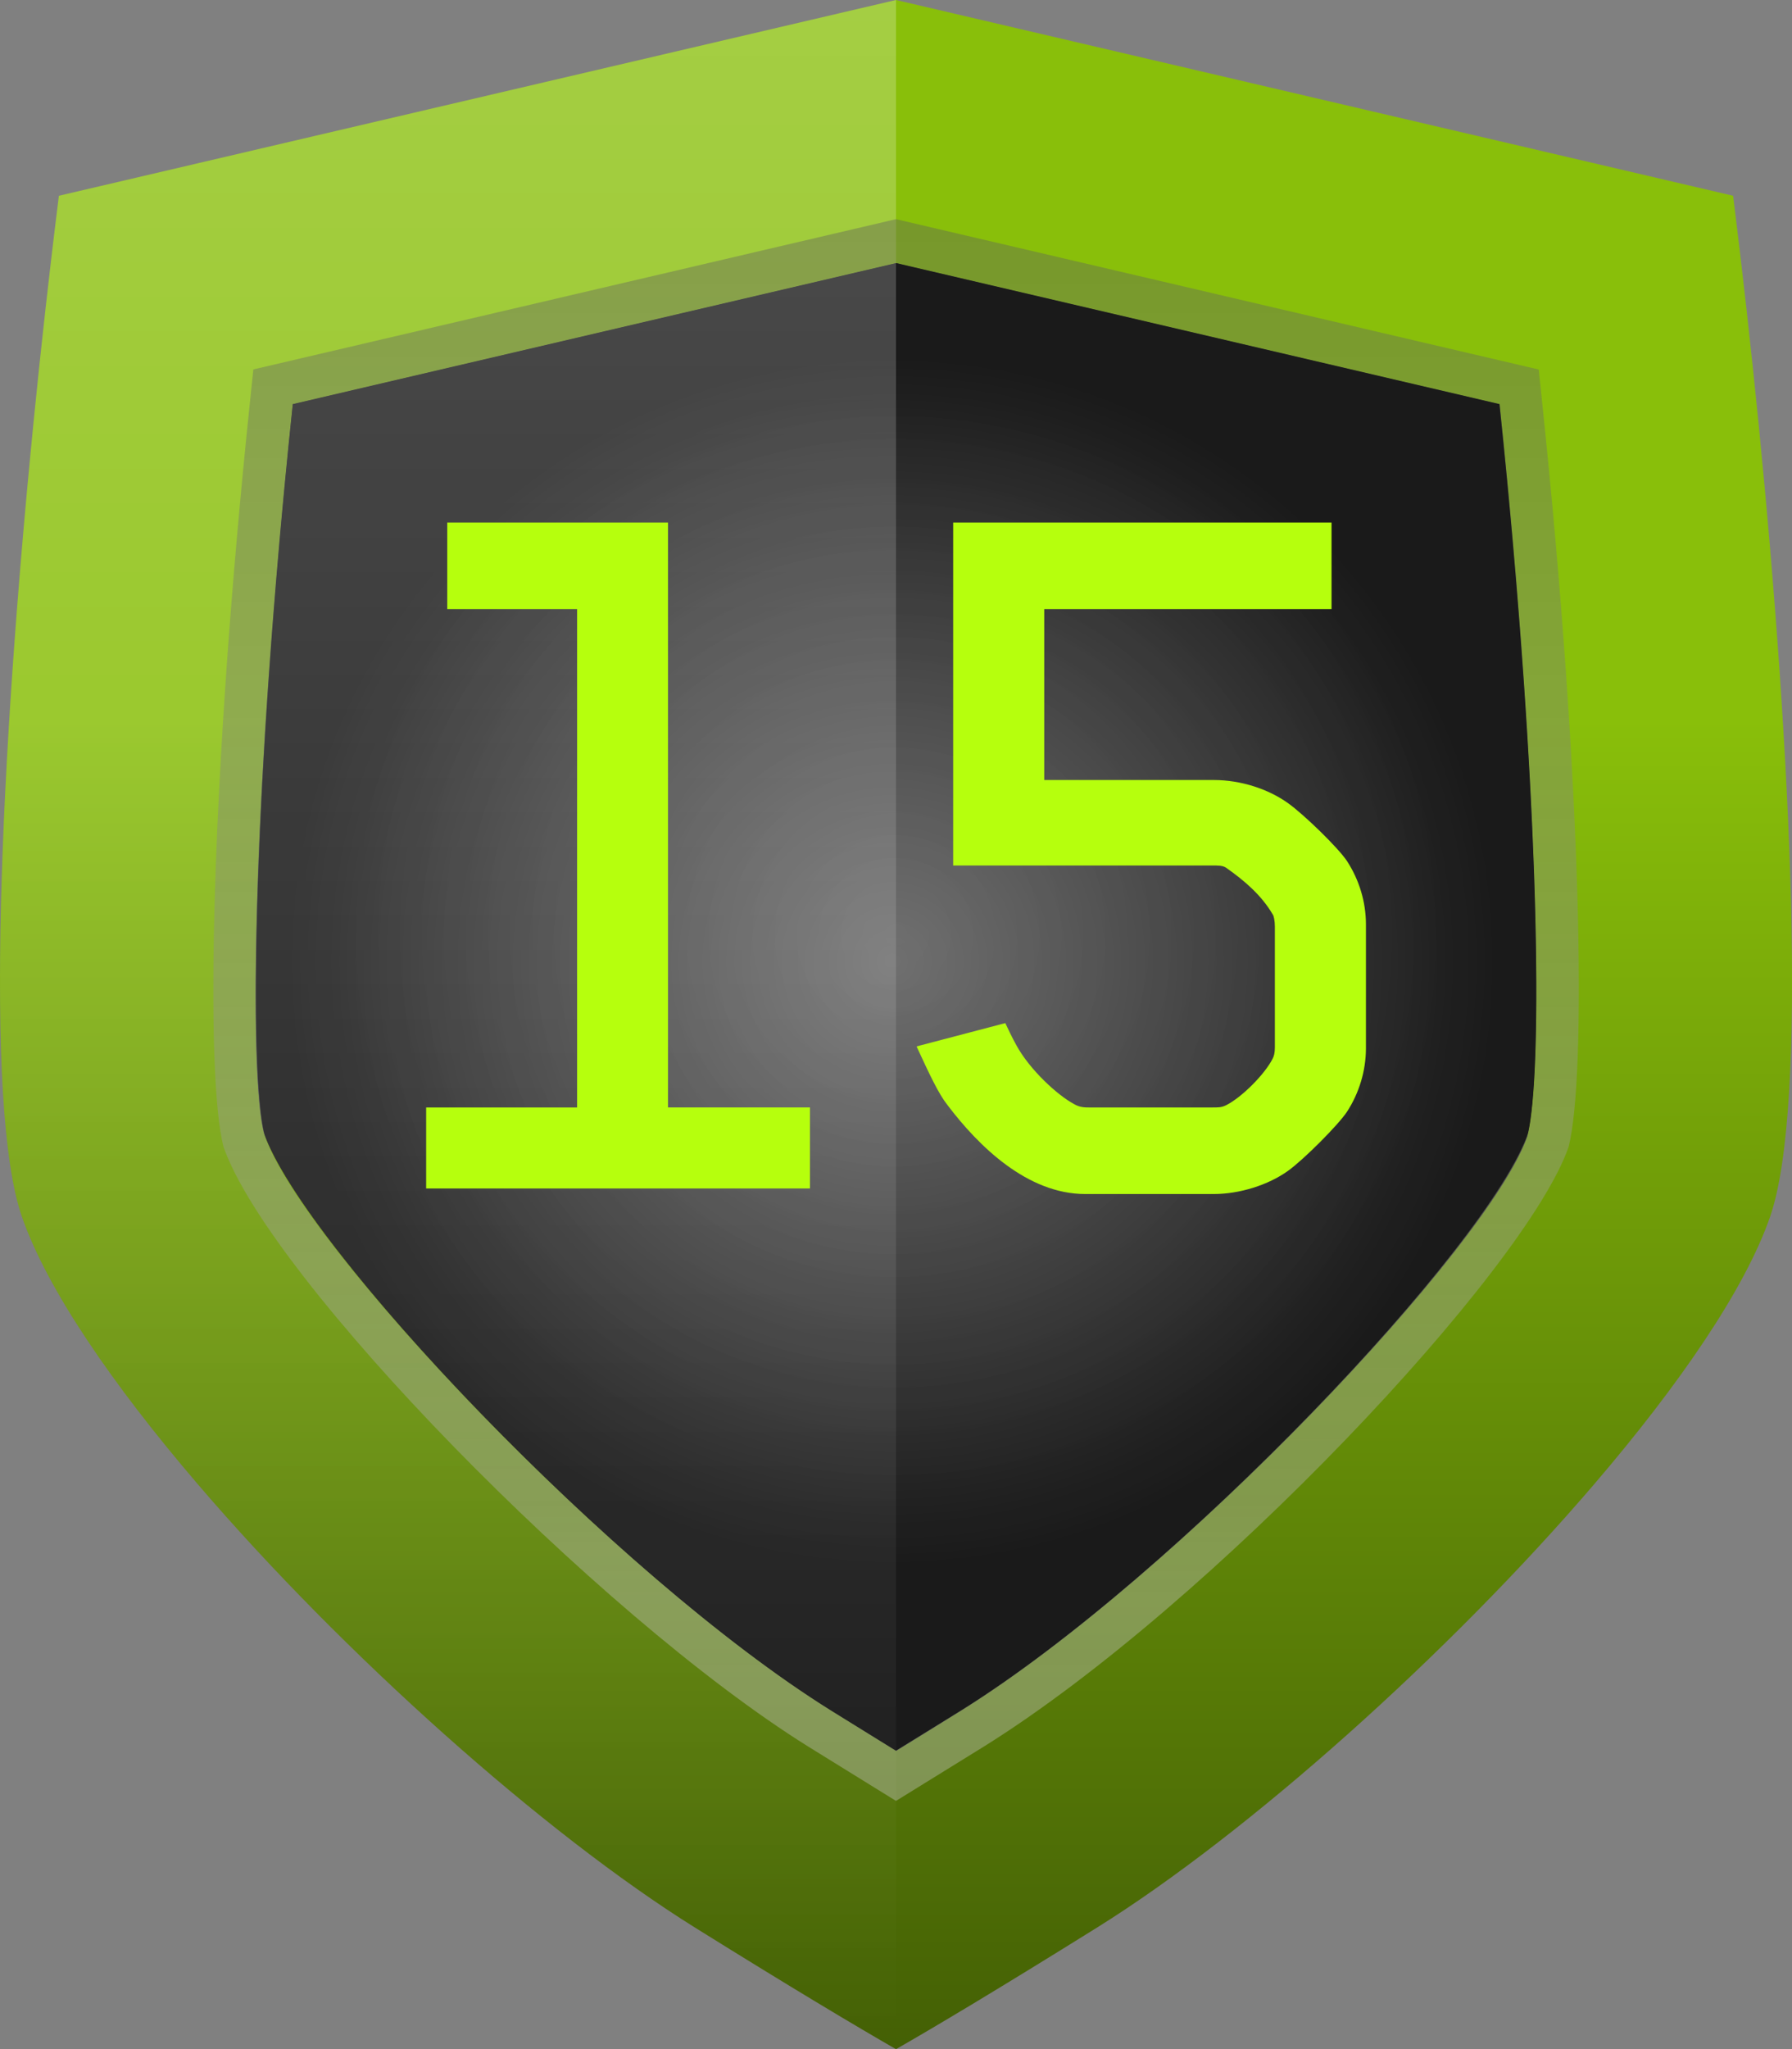<?xml version="1.0" encoding="utf-8"?>
<!-- Generator: Adobe Illustrator 24.0.0, SVG Export Plug-In . SVG Version: 6.00 Build 0)  -->
<svg version="1.1" id="Layer_1" xmlns="http://www.w3.org/2000/svg" xmlns:xlink="http://www.w3.org/1999/xlink" x="0px" y="0px"
	 width="21px" height="24px" viewBox="0 0 21 24" enable-background="new 0 0 21 24" xml:space="preserve">
<rect x="0" y="0" width="21" height="24" fill="#808080" stroke="none"/>
<g>
	<linearGradient id="SVGID_1_" gradientUnits="userSpaceOnUse" x1="10.5" y1="23.422" x2="10.5" y2="0.514">
		<stop  offset="0" style="stop-color:#1A1A1A"/>
		<stop  offset="1" style="stop-color:#333333"/>
	</linearGradient>
	<path fill="url(#SVGID_1_)" d="M10.5,23.422c-0.46-0.269-1.129-0.671-2.088-1.269c-2.724-1.698-6.939-5.916-7.684-8.069
		C0.254,12.712,0.575,7.385,1.143,2.7L10.5,0.514L19.856,2.7c0.569,4.684,0.89,10.011,0.415,11.384
		c-0.744,2.152-4.96,6.371-7.685,8.07C11.629,22.751,10.96,23.153,10.5,23.422z"/>
	<linearGradient id="SVGID_2_" gradientUnits="userSpaceOnUse" x1="10.5" y1="24" x2="10.5" y2="3.342337e-06">
		<stop  offset="0" style="stop-color:#446005"/>
		<stop  offset="0.65" style="stop-color:#89BF0A"/>
	</linearGradient>
	<path fill="url(#SVGID_2_)" d="M20.61,4.976c-0.092-0.925-0.194-1.834-0.3-2.683L10.5,0h0L0.69,2.293
		c-0.106,0.849-0.208,1.758-0.3,2.684c-0.381,3.846-0.582,7.976-0.134,9.271c0.294,0.85,1.063,1.969,2.058,3.131
		c1.699,1.984,4.058,4.093,5.834,5.2c1.156,0.72,1.894,1.159,2.352,1.422c0.459-0.263,1.196-0.702,2.352-1.422
		c1.776-1.107,4.134-3.215,5.833-5.199c0.995-1.162,1.765-2.281,2.059-3.131C21.192,12.952,20.991,8.822,20.61,4.976z
		 M17.898,13.308c-0.157,0.453-0.715,1.228-1.483,2.112c-1.402,1.614-3.505,3.588-5.15,4.614c-0.279,0.174-0.533,0.331-0.764,0.473
		c-0.231-0.143-0.485-0.3-0.765-0.474c-1.642-1.024-3.742-2.995-5.148-4.618c-0.772-0.892-1.334-1.679-1.496-2.146
		c-0.148-0.578-0.147-3.016,0.148-6.53c0.053-0.635,0.116-1.304,0.19-2.005l7.071-1.652l7.071,1.652
		c0.073,0.7,0.136,1.37,0.189,2.004C18.057,10.253,18.056,12.699,17.898,13.308z"/>
	<radialGradient id="SVGID_3_" cx="10.5" cy="10.947" r="6.464" gradientUnits="userSpaceOnUse">
		<stop  offset="0" style="stop-color:#333333"/>
		<stop  offset="1" style="stop-color:#1A1A1A"/>
	</radialGradient>
	<path fill="url(#SVGID_3_)" d="M9.737,20.032c-2.544-1.587-6.188-5.445-6.644-6.765C2.919,12.585,2.952,9.31,3.431,4.733
		l7.071-1.652l7.071,1.652c0.479,4.577,0.511,7.855,0.325,8.574c-0.444,1.279-4.088,5.139-6.632,6.726
		c-0.279,0.174-0.533,0.331-0.764,0.473C10.271,20.363,10.016,20.206,9.737,20.032z"/>
	<radialGradient id="SVGID_4_" cx="10.456" cy="11.259" r="7.087" gradientUnits="userSpaceOnUse">
		<stop  offset="0" style="stop-color:#FFFFFF"/>
		<stop  offset="1" style="stop-color:#FFFFFF;stop-opacity:0"/>
	</radialGradient>
	<path opacity="0.3" fill="url(#SVGID_4_)" d="M9.737,20.032c-2.544-1.587-6.188-5.445-6.644-6.765
		C2.919,12.585,2.952,9.31,3.431,4.733l7.071-1.652l7.071,1.652c0.479,4.577,0.511,7.855,0.325,8.574
		c-0.444,1.279-4.088,5.139-6.632,6.726c-0.279,0.174-0.533,0.331-0.764,0.473C10.271,20.363,10.016,20.206,9.737,20.032z"/>
	<linearGradient id="SVGID_5_" gradientUnits="userSpaceOnUse" x1="5.25" y1="-1.872" x2="5.25" y2="23.828">
		<stop  offset="0" style="stop-color:#FFFFFF"/>
		<stop  offset="1" style="stop-color:#FFFFFF;stop-opacity:0"/>
	</linearGradient>
	<path opacity="0.25" fill="url(#SVGID_5_)" d="M10.5,0L0.69,2.293C0.143,6.672-0.299,12.64,0.256,14.247
		c0.795,2.301,5.076,6.575,7.892,8.331c1.156,0.72,1.894,1.159,2.352,1.422L10.5,0L10.5,0z"/>
	<g>
		<path fill="#B6FF0D" d="M4.994,13.92v-0.949h1.769V7.134H5.241V6.12h2.587v6.851h1.664v0.949H4.994z"/>
		<path fill="#B6FF0D" d="M15.784,13.023c-0.104,0.156-0.507,0.559-0.688,0.689c-0.234,0.169-0.572,0.273-0.871,0.273h-1.508
			c-0.677,0-1.248-0.559-1.612-1.04c-0.104-0.13-0.208-0.351-0.364-0.689l1.04-0.273c0.078,0.169,0.13,0.26,0.13,0.26
			c0.156,0.286,0.481,0.585,0.677,0.689c0.064,0.039,0.13,0.039,0.169,0.039h1.456c0.064,0,0.104,0,0.155-0.026
			c0.183-0.091,0.455-0.364,0.546-0.546c0.014-0.026,0.026-0.065,0.026-0.13v-1.417c0-0.065-0.013-0.13-0.026-0.143
			c-0.13-0.221-0.324-0.39-0.546-0.546c-0.039-0.026-0.091-0.026-0.155-0.026h-3.043V6.12h4.434v1.014h-3.367v2.002h1.989
			c0.312,0,0.637,0.104,0.871,0.273c0.182,0.13,0.585,0.52,0.688,0.676c0.144,0.221,0.222,0.481,0.222,0.741v1.456
			C16.006,12.542,15.928,12.802,15.784,13.023z"/>
	</g>
	<g opacity="0.4">
		<linearGradient id="SVGID_6_" gradientUnits="userSpaceOnUse" x1="10.5" y1="21.093" x2="10.5" y2="2.567">
			<stop  offset="0" style="stop-color:#C6C6C6"/>
			<stop  offset="0.114" style="stop-color:#C4C4C4"/>
			<stop  offset="0.162" style="stop-color:#BDBDBD"/>
			<stop  offset="0.187" style="stop-color:#B5B5B5"/>
			<stop  offset="1" style="stop-color:#5C5C5C"/>
		</linearGradient>
		<path fill="url(#SVGID_6_)" d="M10.5,3.081l7.071,1.652c0.506,4.823,0.495,7.918,0.337,8.536c-0.457,1.32-4.101,5.178-6.643,6.763
			l-0.766,0.473l-0.763-0.472c-2.545-1.587-6.189-5.446-6.633-6.727c-0.195-0.76-0.126-4.253,0.326-8.573L10.5,3.081 M10.5,2.567
			l-7.531,1.76L2.932,4.681c-0.464,4.432-0.53,7.909-0.313,8.75c0.533,1.542,4.375,5.481,6.853,7.026l1.028,0.636l1.029-0.636
			c2.667-1.662,6.354-5.583,6.853-7.024c0.208-0.808,0.17-4.149-0.313-8.751l-0.037-0.354L10.5,2.567L10.5,2.567z"/>
	</g>
</g>
</svg>
